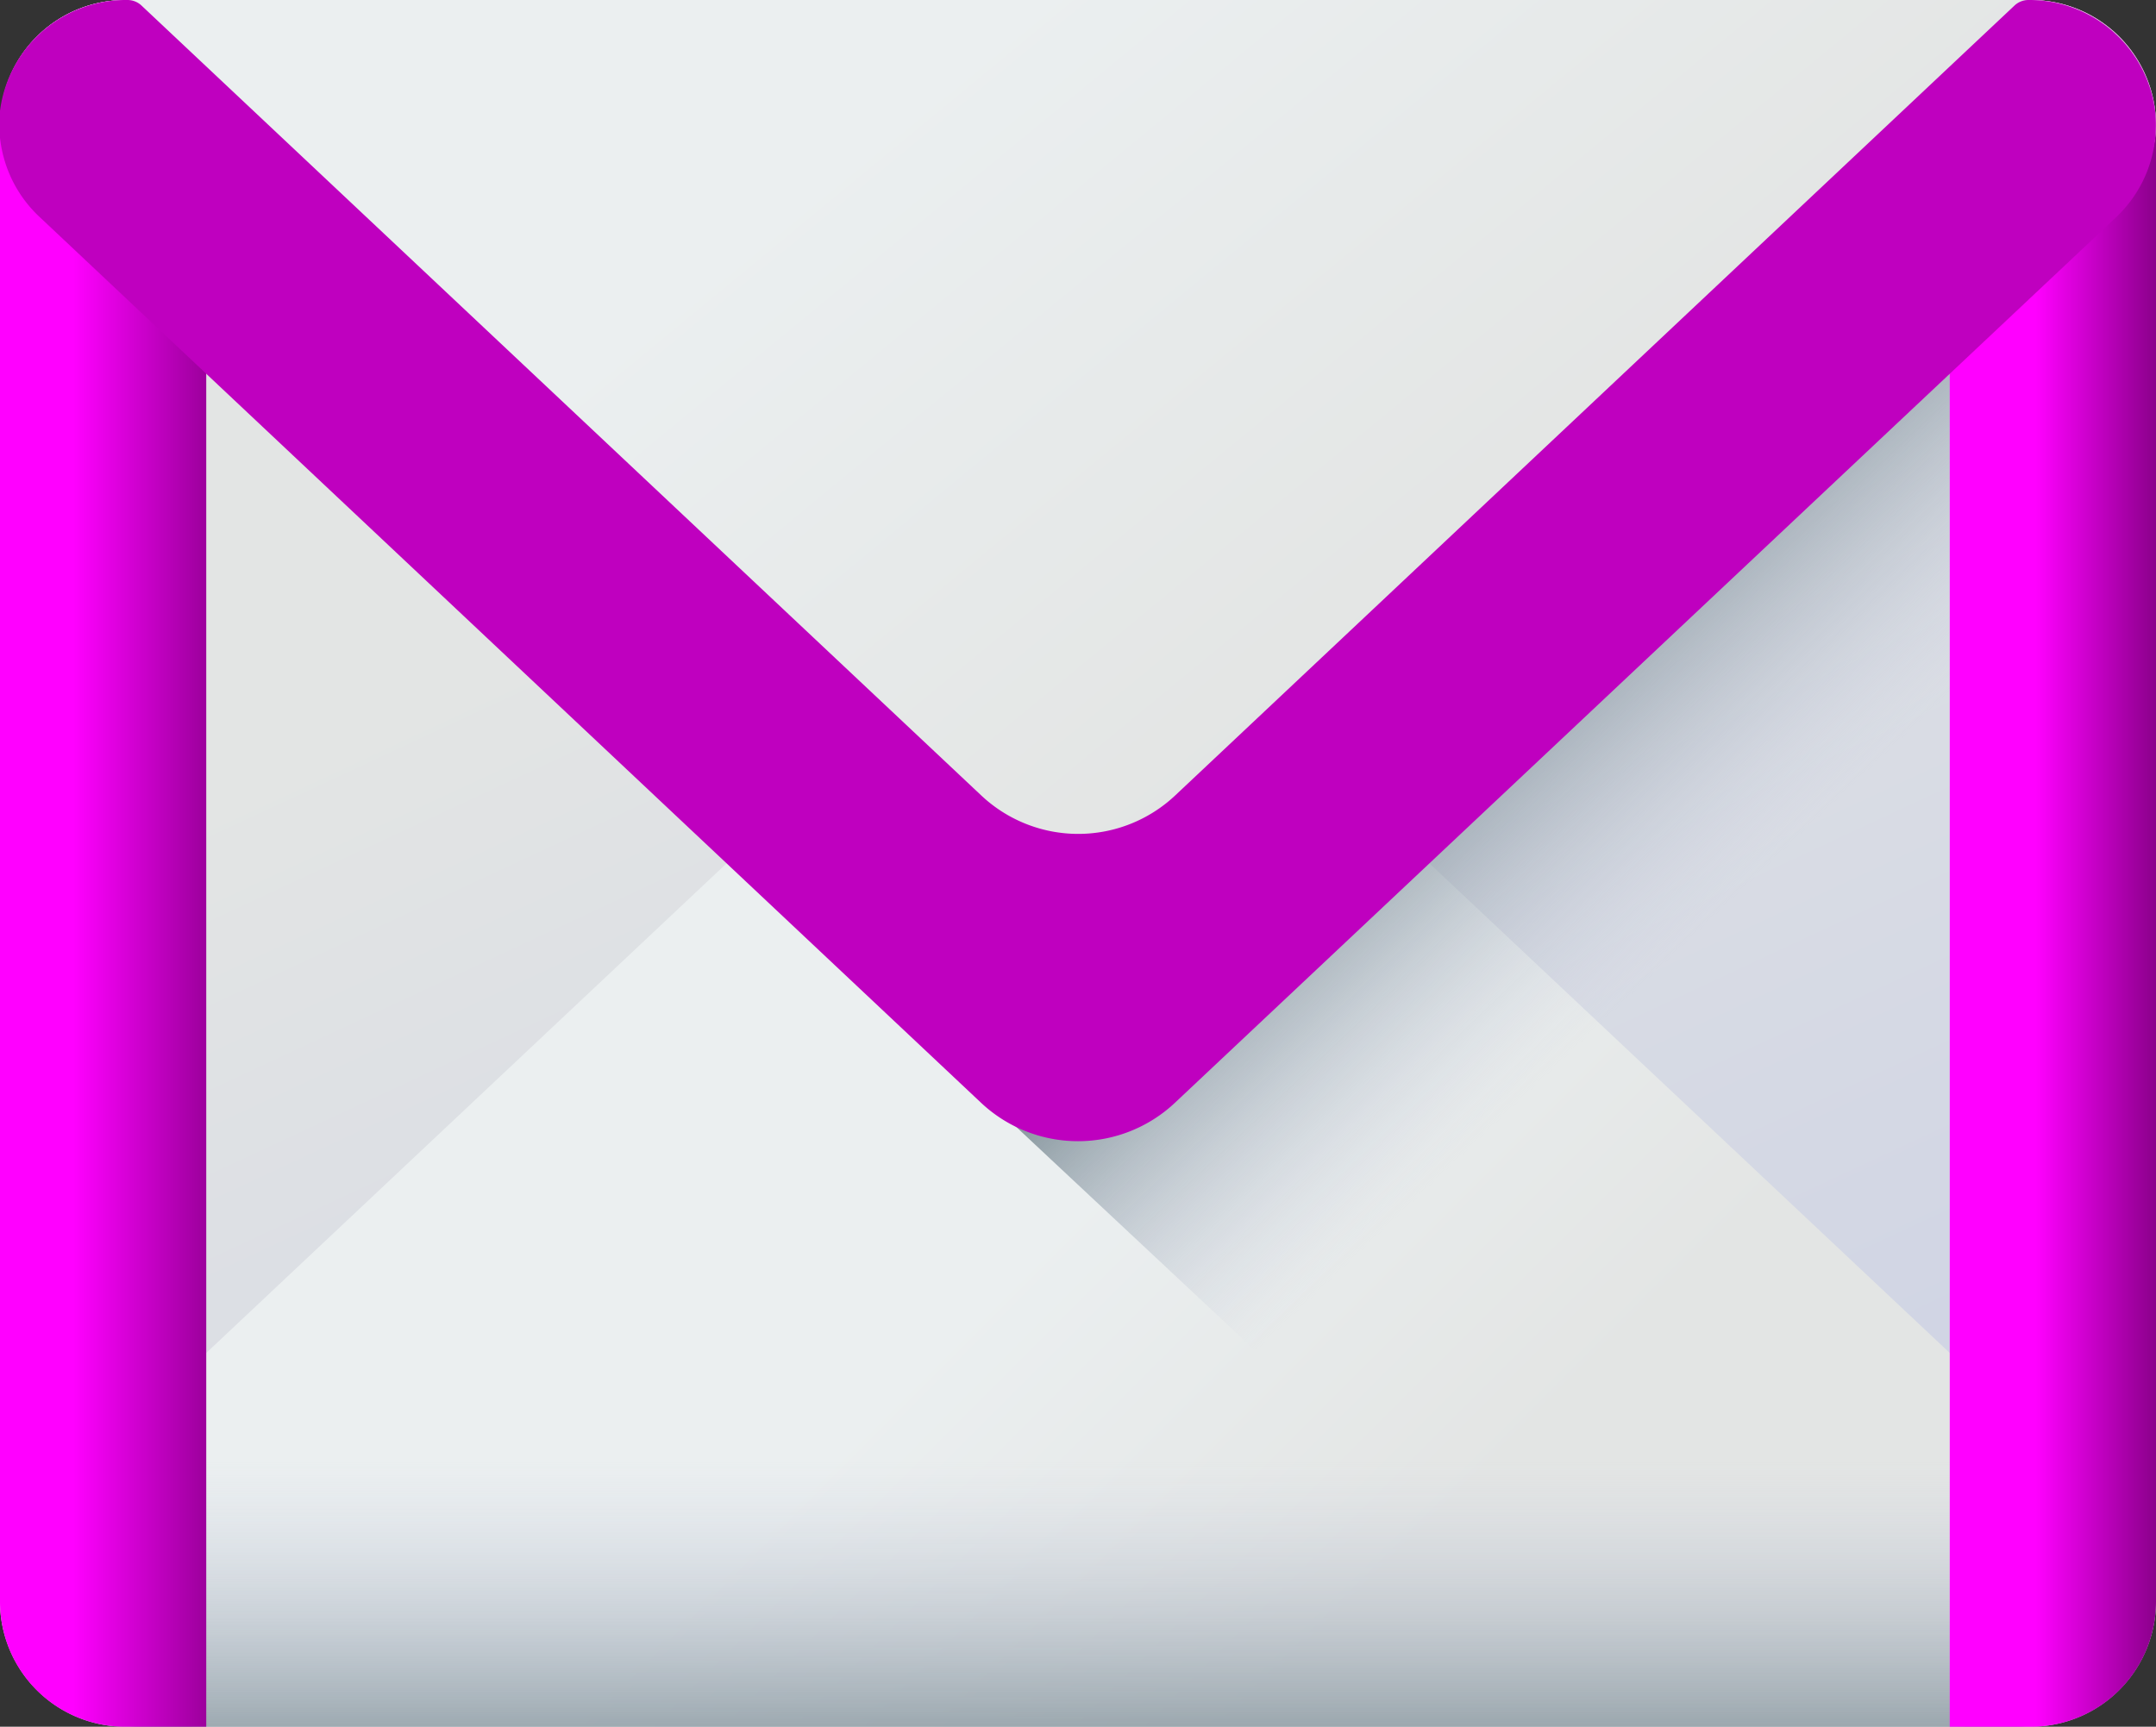 <svg xmlns="http://www.w3.org/2000/svg" xmlns:xlink="http://www.w3.org/1999/xlink" viewBox="0 0 97.22 77.88">
  <rect x="0" y="0" width="97.22" height="77.88" fill="#333333" stroke="none"/>
  <defs>
    <linearGradient id="linear-gradient" x1="39.17" y1="85.74" x2="69.8" y2="19.99" gradientTransform="matrix(1, 0, 0, -1, 2.42, 106.59)" gradientUnits="userSpaceOnUse">
      <stop offset="0" stop-color="#e3e5e4"/>
      <stop offset="1" stop-color="#cbd0e4"/>
    </linearGradient>
    <linearGradient id="linear-gradient-2" x1="36.91" y1="43.33" x2="52.73" y2="27.51" gradientTransform="matrix(1, 0, 0, -1, 2.42, 106.59)" gradientUnits="userSpaceOnUse">
      <stop offset="0" stop-color="#ebeff0"/>
      <stop offset="1" stop-color="#e3e5e4"/>
    </linearGradient>
    <linearGradient id="linear-gradient-3" x1="46.01" y1="40.78" x2="46.01" y2="24.54" gradientTransform="matrix(1, 0, 0, -1, 2.42, 106.59)" gradientUnits="userSpaceOnUse">
      <stop offset="0" stop-color="#cbd0e4" stop-opacity="0"/>
      <stop offset="1" stop-color="#6a7d83"/>
    </linearGradient>
    <linearGradient id="linear-gradient-4" x1="0.88" y1="67.38" x2="8.61" y2="67.38" gradientTransform="matrix(1, 0, 0, -1, 2.42, 106.59)" gradientUnits="userSpaceOnUse">
      <stop offset="0" stop-color="#f0f"/>
      <stop offset="1" stop-color="purple"/>
    </linearGradient>
    <linearGradient id="linear-gradient-5" x1="77.33" y1="67.56" x2="65.44" y2="80.09" xlink:href="#linear-gradient-3"/>
    <linearGradient id="linear-gradient-6" x1="89.37" y1="67.38" x2="95.32" y2="67.38" xlink:href="#linear-gradient-4"/>
    <linearGradient id="linear-gradient-7" x1="42.1" y1="105.54" x2="63.33" y2="79.78" xlink:href="#linear-gradient-2"/>
  </defs>
  <title>Asset 2</title>
  <g id="Layer_2" data-name="Layer 2">
    <g id="Layer_1-2" data-name="Layer 1">
      <g>
        <path d="M88.14,77.88H9.08a5.64,5.64,0,0,1-5.65-5.64L0,5.64A5.65,5.65,0,0,1,5.64,0H91.57a5.65,5.65,0,0,1,5.65,5.64l-3.43,66.6A5.64,5.64,0,0,1,88.14,77.88Z" style="fill: url(#linear-gradient)"/>
        <path d="M91.57,77.88H5.64a5.66,5.66,0,0,1-3.84-9.8L44.23,28.15a6.38,6.38,0,0,1,8.76,0L95.42,68.08a5.66,5.66,0,0,1-3.85,9.8Z" style="fill: url(#linear-gradient-2)"/>
        <path d="M.81,57.62V72.24a5.59,5.59,0,0,0,5.55,5.64h84.5a5.59,5.59,0,0,0,5.55-5.64V57.62Z" style="fill: url(#linear-gradient-3)"/>
        <path d="M0,5.64v66.6a5.64,5.64,0,0,0,5.64,5.64H9.3V0H5.64A5.65,5.65,0,0,0,0,5.64Z" style="fill: url(#linear-gradient-4)"/>
        <path d="M2,9.8,74.72,77.88H91.57a5.64,5.64,0,0,0,5.65-5.64V5.64A5.34,5.34,0,0,0,91.57.38H5.64A5.17,5.17,0,0,0,.19,5.64,5.7,5.7,0,0,0,2,9.8Z" style="fill: url(#linear-gradient-5)"/>
        <path d="M97.22,5.64v66.6a5.64,5.64,0,0,1-5.65,5.64H87.92V0h3.65A5.65,5.65,0,0,1,97.22,5.64Z" style="fill: url(#linear-gradient-6)"/>
        <path d="M91.57,0H5.64A5.65,5.65,0,0,0,0,5.64,4.53,4.53,0,0,0,1.8,9.23L44.23,49.16a6.38,6.38,0,0,0,8.76,0L95.42,9.23a4.53,4.53,0,0,0,1.8-3.59A5.65,5.65,0,0,0,91.57,0Z" style="fill: url(#linear-gradient-7)"/>
        <path d="M91.46,0a.92.92,0,0,0-.61.24L53,35.87a6.38,6.38,0,0,1-8.76,0L6.37.24A.92.92,0,0,0,5.76,0,5.72,5.72,0,0,0,0,5,5.72,5.72,0,0,0,1.8,9.8L44.23,49.73a6.38,6.38,0,0,0,8.76,0L95.42,9.8A5.72,5.72,0,0,0,97.18,5a5.72,5.72,0,0,0-5.72-5Z" style="fill: #bf00bf"/>
      </g>
    </g>
  </g>
</svg>
